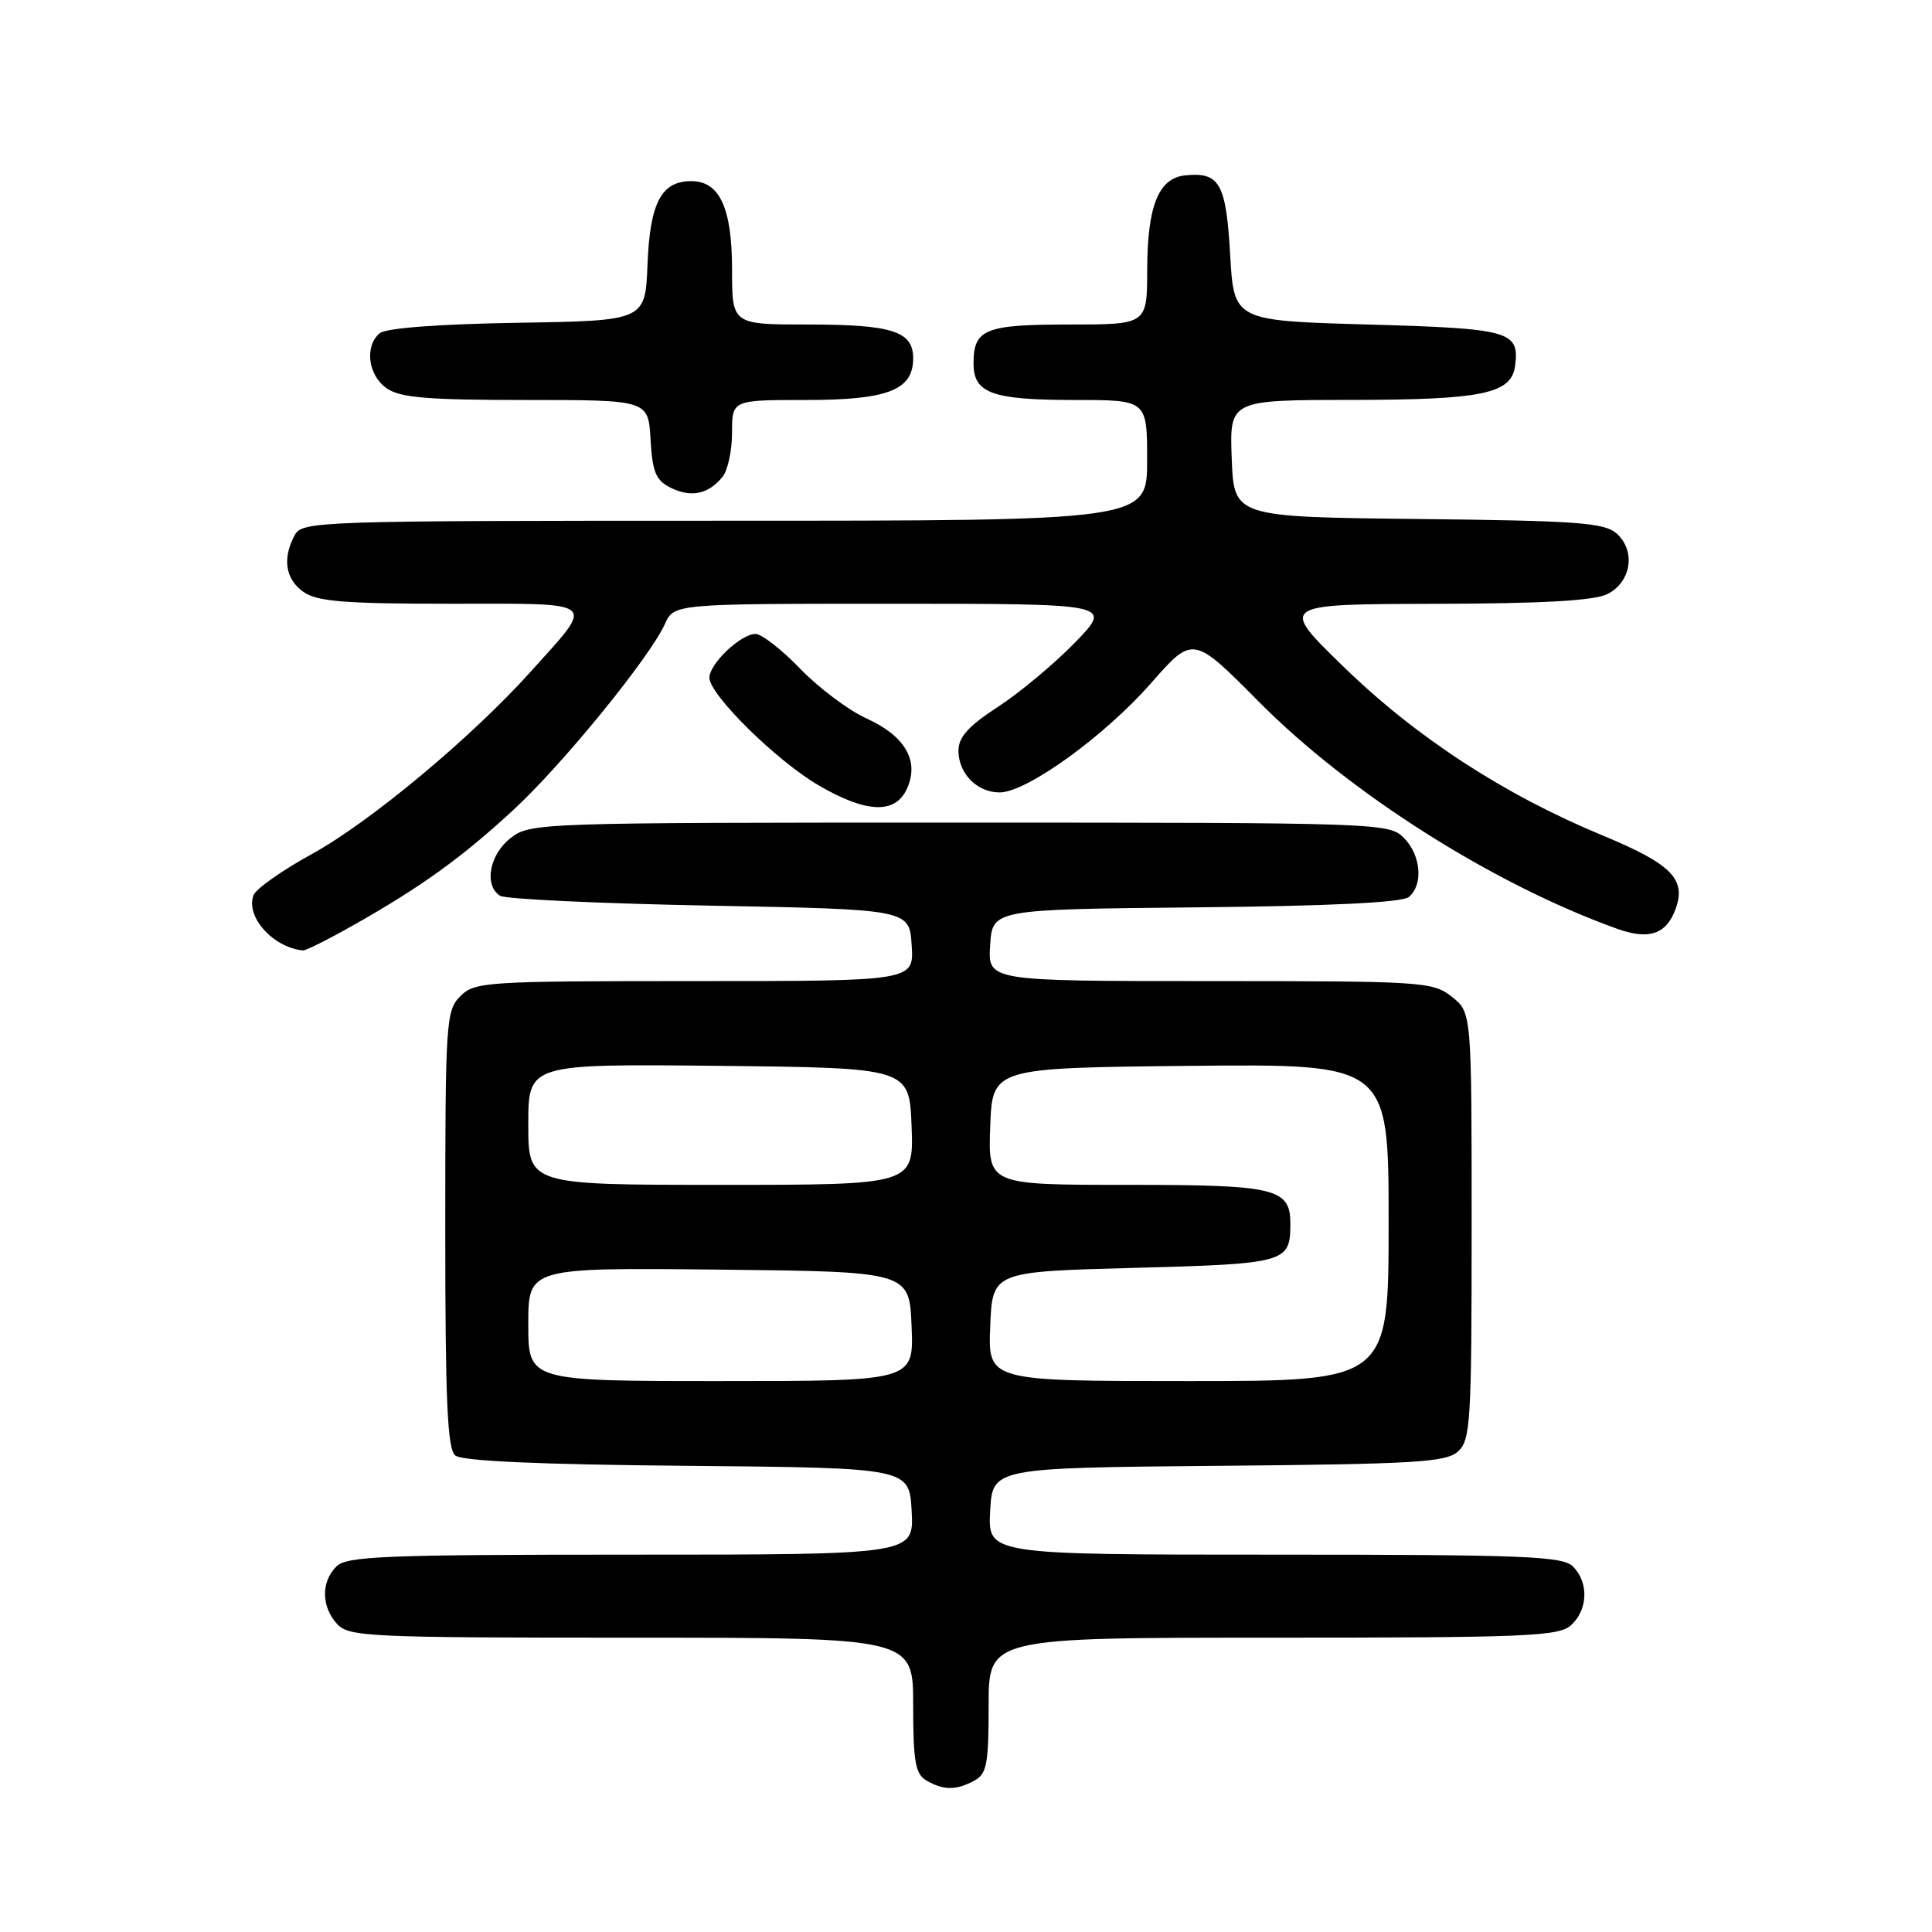 <?xml version="1.0" encoding="UTF-8" standalone="no"?>
<!DOCTYPE svg PUBLIC "-//W3C//DTD SVG 1.1//EN" "http://www.w3.org/Graphics/SVG/1.1/DTD/svg11.dtd" >
<svg xmlns="http://www.w3.org/2000/svg" xmlns:xlink="http://www.w3.org/1999/xlink" version="1.1" viewBox="0 0 256 256">
 <g >
 <path fill="currentColor"
d=" M 129.07 235.96 C 130.76 235.06 131.00 233.80 131.00 225.96 C 131.00 217.00 131.00 217.00 168.67 217.00 C 202.32 217.00 206.54 216.82 208.17 215.35 C 210.42 213.31 210.54 209.68 208.43 207.57 C 207.06 206.20 202.07 206.00 168.88 206.00 C 130.90 206.00 130.90 206.00 131.20 200.25 C 131.50 194.50 131.50 194.50 161.44 194.23 C 187.54 194.00 191.61 193.76 193.19 192.33 C 194.86 190.82 195.00 188.44 195.00 162.42 C 195.00 134.15 195.00 134.15 192.37 132.07 C 189.84 130.08 188.56 130.00 160.31 130.00 C 130.89 130.00 130.89 130.00 131.20 125.25 C 131.50 120.50 131.50 120.50 158.42 120.23 C 176.23 120.06 185.79 119.59 186.67 118.86 C 188.63 117.24 188.29 113.29 186.00 111.00 C 184.05 109.05 182.67 109.00 127.13 109.00 C 71.12 109.00 70.23 109.03 67.63 111.07 C 64.84 113.27 64.11 117.30 66.25 118.69 C 66.94 119.14 79.42 119.72 94.00 120.00 C 120.50 120.50 120.50 120.50 120.80 125.25 C 121.11 130.00 121.11 130.00 92.05 130.00 C 64.33 130.00 62.91 130.09 61.00 132.00 C 59.09 133.91 59.00 135.33 59.00 162.88 C 59.00 185.73 59.28 191.99 60.33 192.86 C 61.23 193.60 71.42 194.06 91.08 194.23 C 120.50 194.50 120.50 194.50 120.80 200.25 C 121.10 206.00 121.10 206.00 83.62 206.00 C 50.88 206.00 45.94 206.20 44.57 207.57 C 42.53 209.61 42.57 212.87 44.65 215.17 C 46.20 216.88 48.75 217.00 83.65 217.00 C 121.00 217.00 121.00 217.00 121.00 225.95 C 121.00 233.42 121.29 235.07 122.75 235.92 C 125.01 237.24 126.67 237.25 129.07 235.96 Z  M 46.85 122.58 C 55.79 117.53 61.24 113.60 68.09 107.26 C 74.61 101.22 86.06 87.16 88.10 82.69 C 89.32 80.00 89.32 80.00 118.37 80.00 C 147.42 80.00 147.42 80.00 142.46 85.12 C 139.73 87.93 135.14 91.77 132.25 93.65 C 128.33 96.20 127.00 97.67 127.00 99.46 C 127.00 102.50 129.46 105.00 132.46 105.00 C 136.03 105.00 146.34 97.56 152.51 90.53 C 158.08 84.19 158.08 84.19 166.79 92.97 C 178.84 105.13 197.90 117.20 214.29 123.07 C 218.49 124.58 220.80 123.80 222.02 120.45 C 223.48 116.49 221.48 114.48 212.30 110.68 C 199.27 105.28 187.63 97.69 178.00 88.32 C 169.50 80.06 169.50 80.06 190.00 80.01 C 204.41 79.98 211.24 79.60 213.00 78.71 C 216.14 77.13 216.78 73.02 214.24 70.72 C 212.63 69.26 209.18 69.00 187.94 68.77 C 163.50 68.50 163.50 68.50 163.21 60.75 C 162.92 53.00 162.92 53.00 179.21 52.99 C 196.45 52.97 200.28 52.17 200.76 48.47 C 201.35 43.88 200.12 43.53 181.29 43.00 C 163.50 42.50 163.50 42.50 163.00 33.71 C 162.46 24.27 161.60 22.76 157.02 23.24 C 153.51 23.61 152.03 27.29 152.01 35.75 C 152.00 43.00 152.00 43.00 141.70 43.00 C 130.50 43.00 129.00 43.61 129.00 48.16 C 129.00 52.12 131.45 53.00 142.43 53.00 C 152.00 53.00 152.00 53.00 152.00 61.00 C 152.00 69.00 152.00 69.00 96.04 69.00 C 41.73 69.00 40.04 69.06 39.04 70.93 C 37.39 74.01 37.82 76.76 40.22 78.44 C 42.03 79.71 45.71 80.00 59.76 80.00 C 79.60 80.00 78.92 79.42 70.31 89.01 C 62.48 97.72 49.03 108.93 41.35 113.15 C 37.41 115.31 33.92 117.77 33.60 118.61 C 32.50 121.45 36.17 125.55 40.15 125.94 C 40.51 125.97 43.53 124.46 46.85 122.58 Z  M 120.18 104.50 C 121.85 100.83 119.94 97.52 114.80 95.19 C 112.44 94.12 108.49 91.16 106.04 88.62 C 103.59 86.08 100.92 84.00 100.11 84.00 C 98.16 84.00 94.00 87.95 94.00 89.80 C 94.00 92.05 102.92 100.84 108.50 104.08 C 114.83 107.76 118.64 107.90 120.18 104.50 Z  M 95.75 63.17 C 96.44 62.32 97.00 59.68 97.00 57.31 C 97.00 53.00 97.00 53.00 106.78 53.00 C 117.64 53.00 121.00 51.70 121.00 47.48 C 121.00 43.89 118.22 43.00 107.07 43.00 C 97.00 43.00 97.00 43.00 97.00 35.72 C 97.00 27.57 95.36 24.00 91.60 24.00 C 87.63 24.00 86.12 26.86 85.80 35.03 C 85.50 42.50 85.50 42.50 68.57 42.77 C 58.16 42.94 51.14 43.47 50.32 44.15 C 48.28 45.84 48.76 49.72 51.22 51.44 C 53.01 52.70 56.60 53.00 69.67 53.00 C 85.90 53.00 85.90 53.00 86.20 58.23 C 86.45 62.58 86.90 63.65 88.89 64.64 C 91.58 65.97 93.89 65.48 95.75 63.17 Z  M 70.00 175.48 C 70.00 167.97 70.00 167.97 95.25 168.23 C 120.50 168.50 120.50 168.50 120.79 175.75 C 121.09 183.00 121.09 183.00 95.54 183.00 C 70.00 183.00 70.00 183.00 70.00 175.48 Z  M 131.21 175.75 C 131.50 168.50 131.50 168.50 150.29 168.00 C 170.30 167.47 170.95 167.29 170.98 162.32 C 171.02 157.44 169.25 157.00 149.39 157.00 C 130.92 157.00 130.92 157.00 131.21 149.25 C 131.50 141.50 131.50 141.50 157.75 141.23 C 184.00 140.97 184.00 140.97 184.00 161.98 C 184.00 183.00 184.00 183.00 157.46 183.00 C 130.91 183.00 130.91 183.00 131.21 175.75 Z  M 70.00 148.98 C 70.00 140.97 70.00 140.97 95.25 141.23 C 120.50 141.50 120.50 141.50 120.79 149.25 C 121.08 157.00 121.08 157.00 95.54 157.00 C 70.00 157.00 70.00 157.00 70.00 148.98 Z "/>
</g>
</svg>